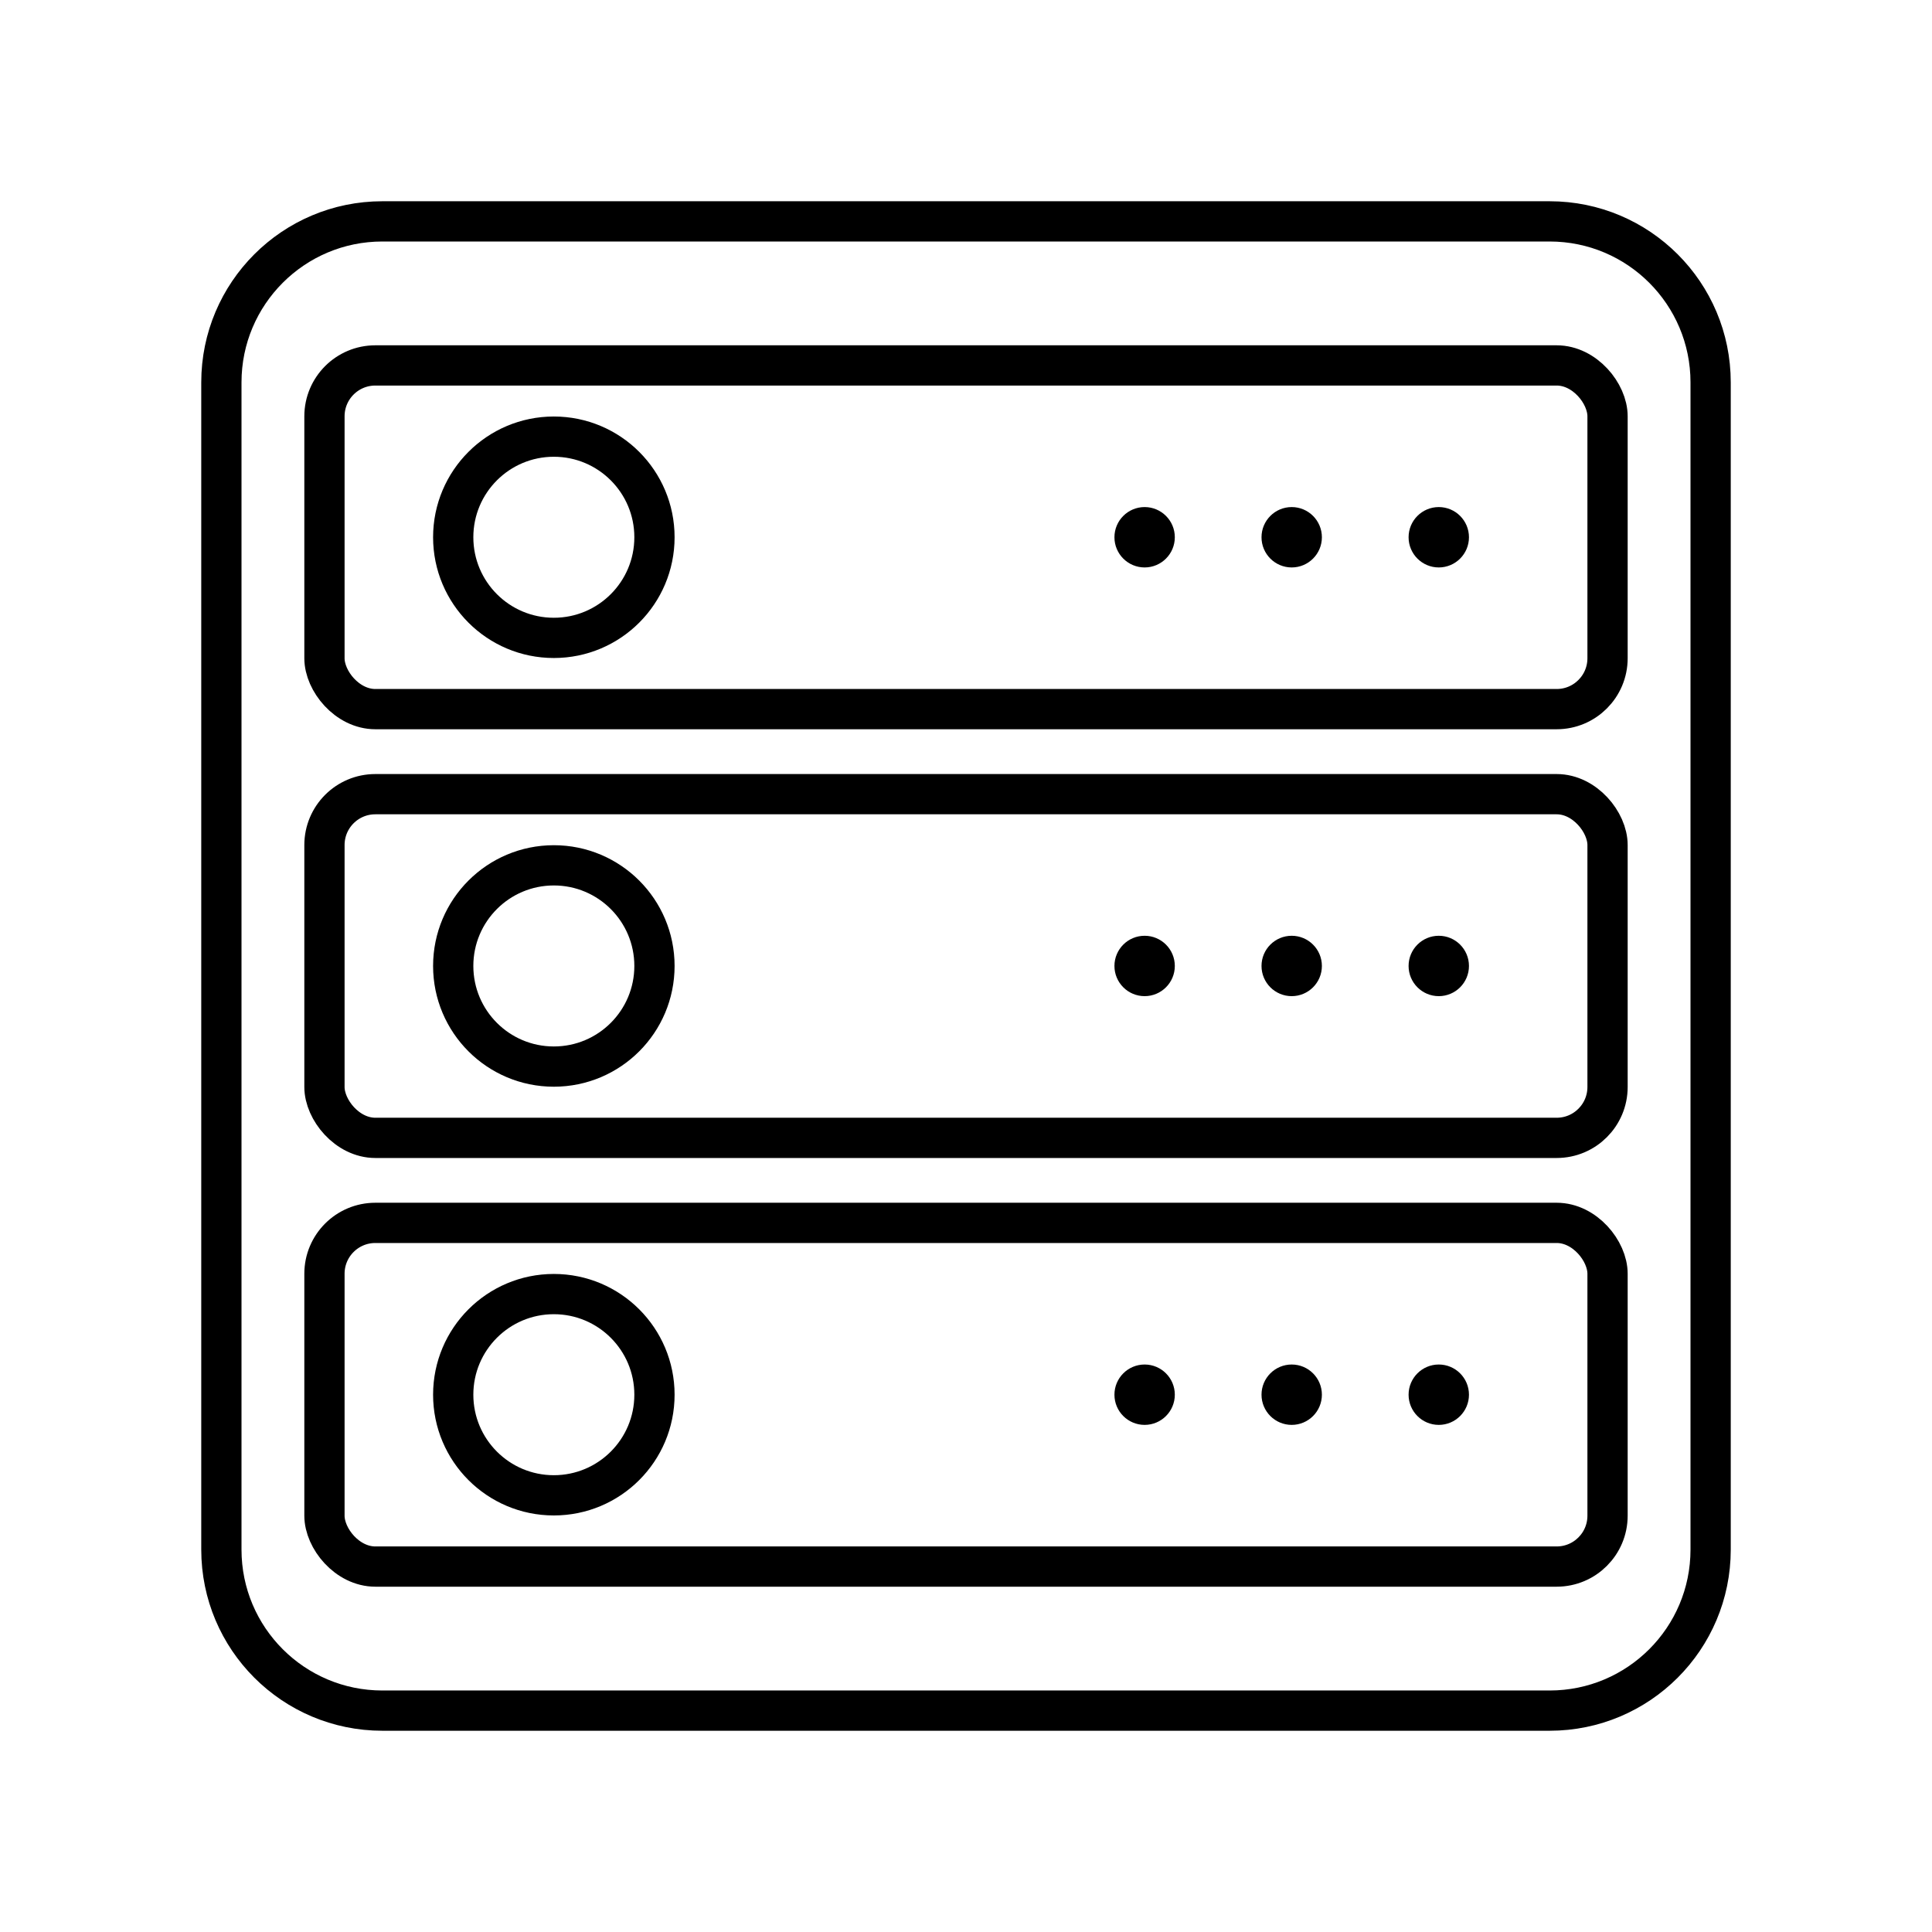 <?xml version="1.0" encoding="UTF-8"?><svg id="a" xmlns="http://www.w3.org/2000/svg" viewBox="0 0 48 48"><defs><style>.b{fill:none;stroke:#000;stroke-linecap:round;stroke-linejoin:round;}.c{fill:#000;stroke-width:0px;}</style></defs><path class="b" d="M38.5,5.5H9.5c-2.209,0-4,1.791-4,4v29c0,2.209,1.791,4,4,4h29c2.209,0,4-1.791,4-4V9.5c0-2.209-1.791-4-4-4Z"/><rect class="b" x="8.061" y="9.079" width="31.878" height="8.539" rx="1.264" ry="1.264"/><circle class="c" cx="35.746" cy="13.348" r=".75"/><circle class="c" cx="32.092" cy="13.348" r=".75"/><circle class="c" cx="28.438" cy="13.348" r=".75"/><circle class="b" cx="13.76" cy="13.348" r="2.5"/><rect class="b" x="8.061" y="19.731" width="31.878" height="8.539" rx="1.264" ry="1.264"/><circle class="c" cx="35.746" cy="23.999" r=".75"/><circle class="c" cx="32.092" cy="23.999" r=".75"/><circle class="c" cx="28.438" cy="23.999" r=".75"/><circle class="b" cx="13.76" cy="23.999" r="2.5"/><rect class="b" x="8.061" y="30.382" width="31.878" height="8.539" rx="1.264" ry="1.264"/><circle class="c" cx="35.746" cy="34.651" r=".75"/><circle class="c" cx="32.092" cy="34.651" r=".75"/><circle class="c" cx="28.438" cy="34.651" r=".75"/><circle class="b" cx="13.76" cy="34.651" r="2.5"/></svg>